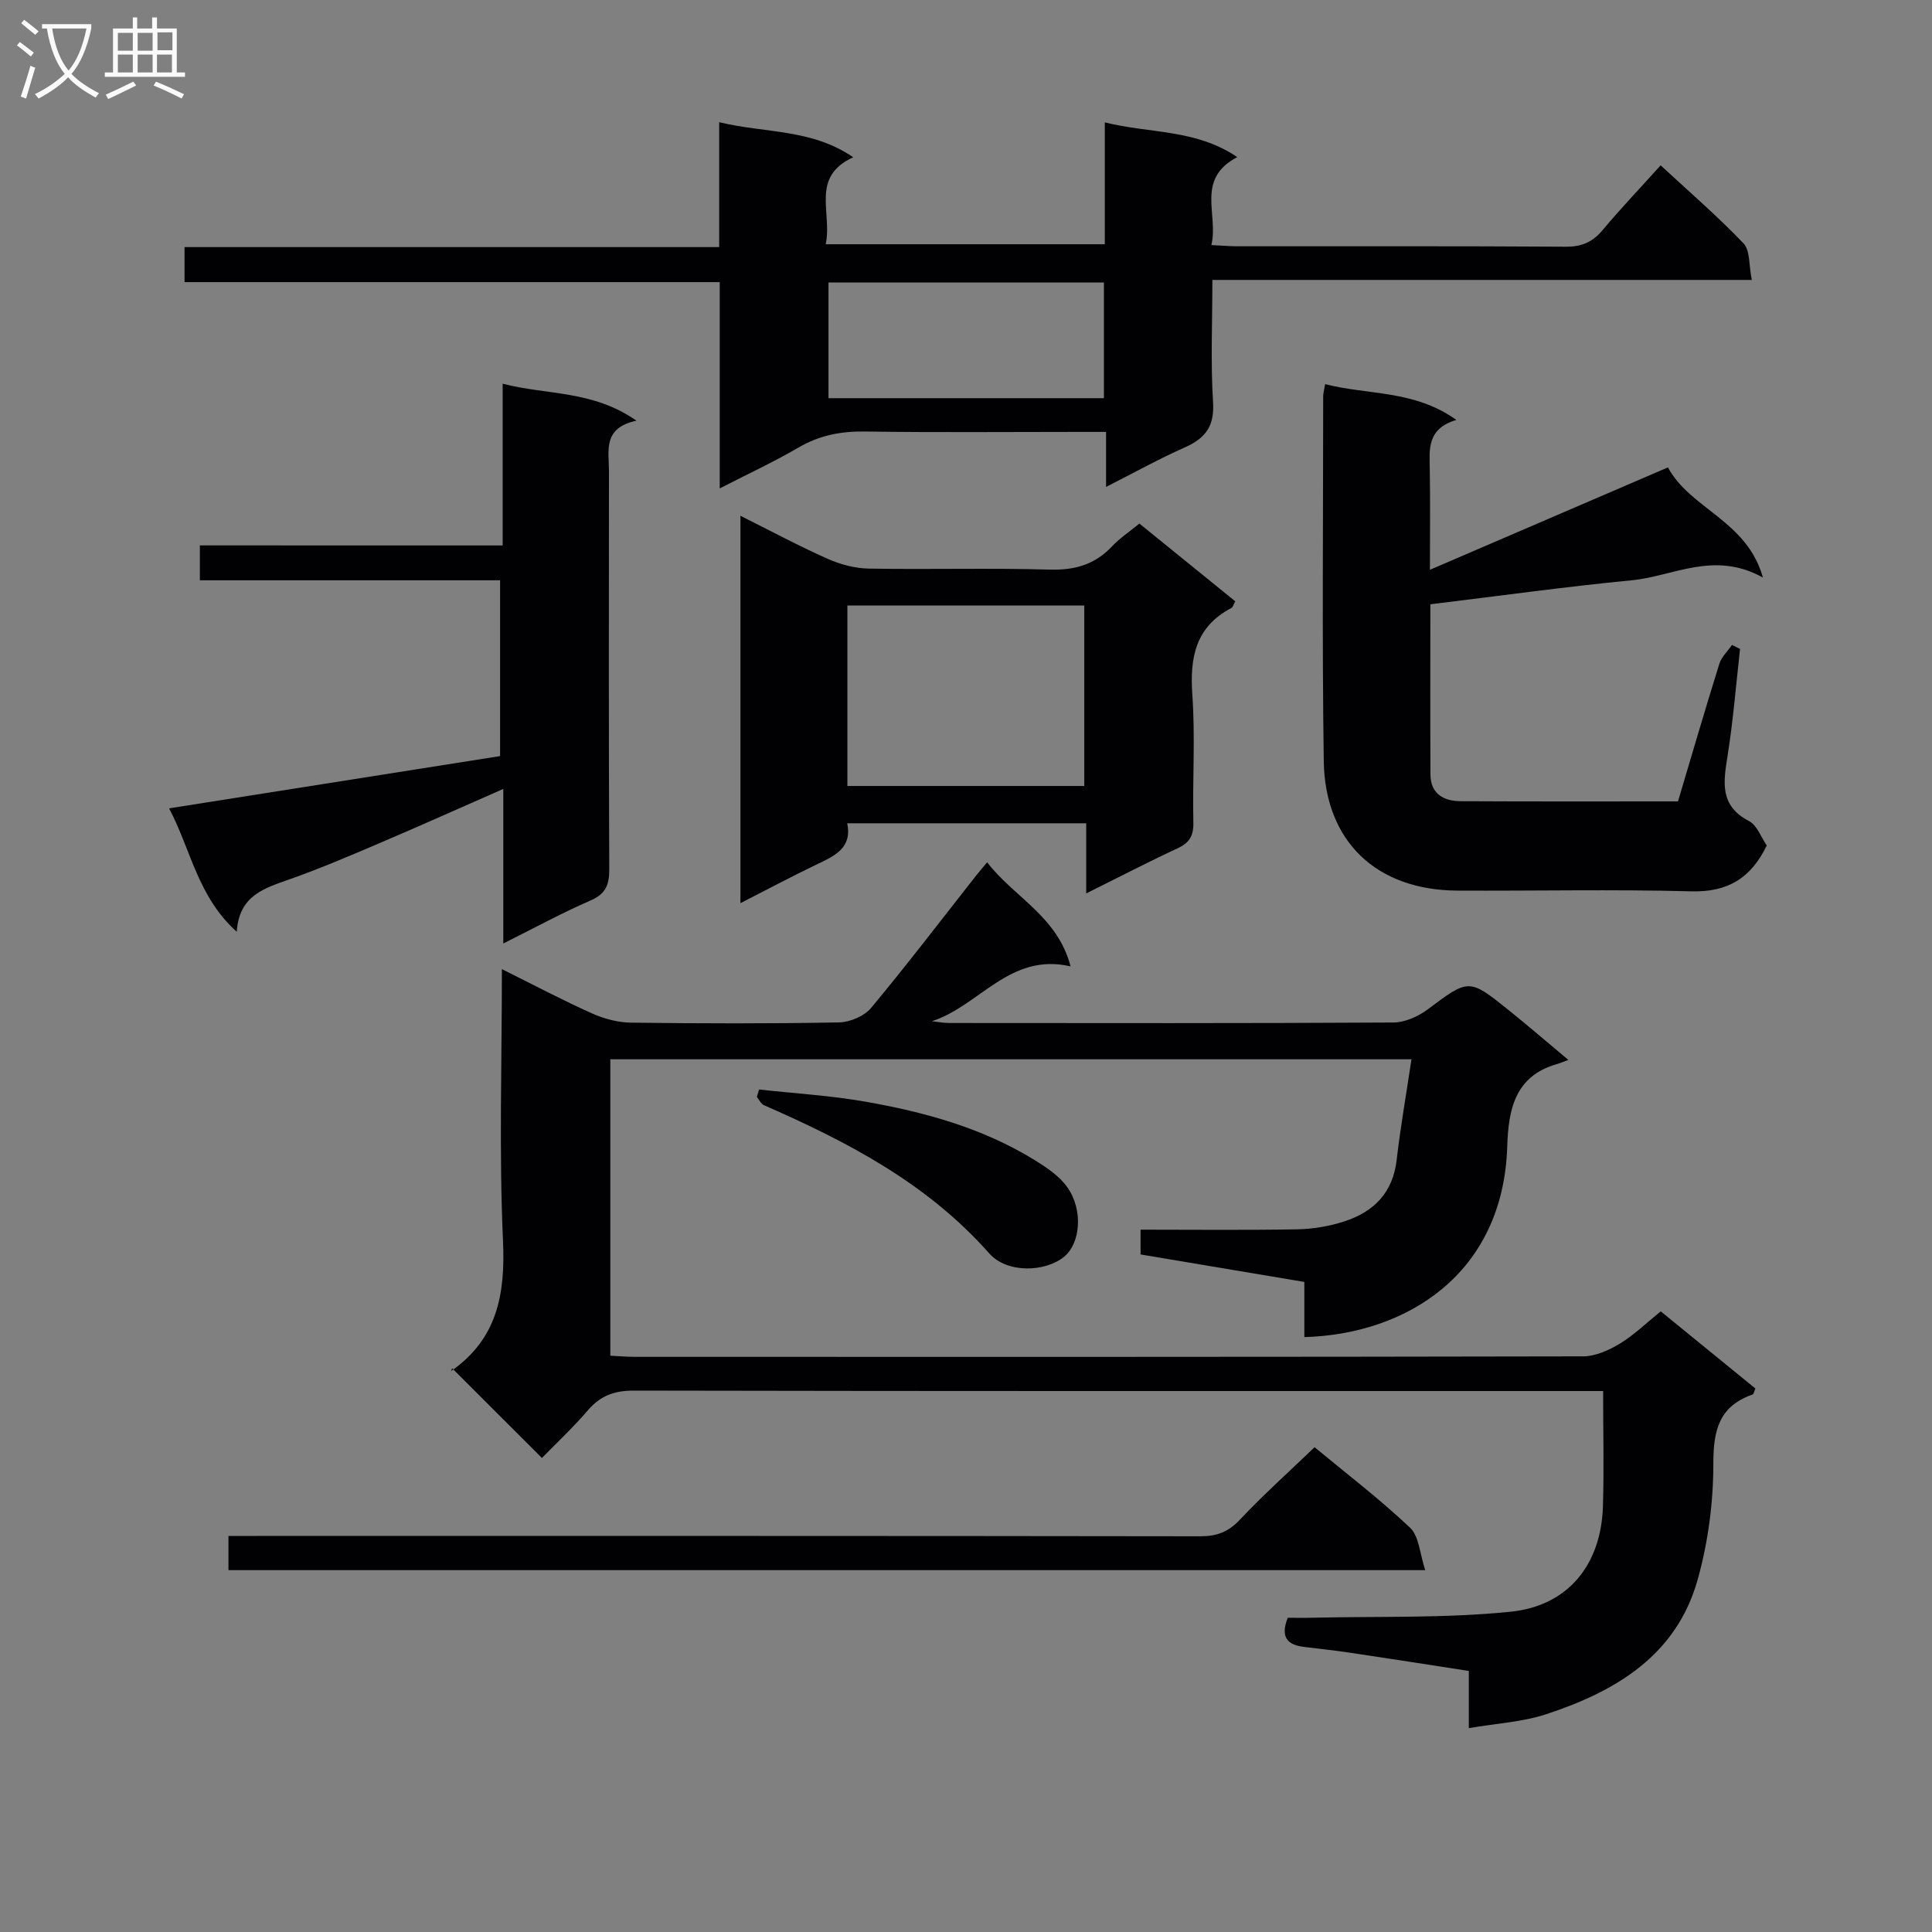 <svg enable-background="new 0 0 400 400" viewBox="0 0 400 400" xmlns="http://www.w3.org/2000/svg"><rect x="0" y="0" width="400" height="400" fill="#808080" stroke="none"/><g fill="#010104"><path d="m292.23 219.31c-55.75 0-110.66 0-165.87 0v61.37c1.71.09 3.31.24 4.92.24 65.49.01 130.99.04 196.48-.1 2.55-.01 5.33-1.26 7.59-2.62 2.95-1.79 5.48-4.27 8.49-6.7 6.64 5.42 13.16 10.73 19.6 15.98-.3.68-.37 1.16-.58 1.24-6.92 2.4-8.14 7.37-8.13 14.27.01 8.04-1.08 16.32-3.25 24.06-4.39 15.7-16.99 23.15-31.39 27.87-4.91 1.61-10.27 1.89-15.99 2.87 0-4.45 0-7.89 0-11.84-8.47-1.31-16.62-2.59-24.77-3.8-3.12-.47-6.26-.78-9.39-1.18-3.13-.41-5-1.75-3.33-6.03 1.46 0 3.38.04 5.3-.01 13.62-.32 27.33.14 40.84-1.24 12.01-1.22 18.75-9.86 19.12-21.8.23-7.77.04-15.55.04-23.89-1.78 0-3.72 0-5.67 0-64.99 0-129.99.04-194.98-.09-4.02-.01-6.91 1.02-9.52 4.05-3.14 3.65-6.68 6.96-9.54 9.9-6.21-6.21-12.15-12.15-18.59-18.58-.36 1.12-.36.69-.16.55 9.49-6.64 11.19-15.85 10.69-26.91-.83-18.45-.23-36.97-.23-56.27 6.57 3.26 12.55 6.43 18.72 9.19 2.48 1.11 5.35 1.86 8.06 1.89 14.33.18 28.67.22 42.99-.05 2.28-.04 5.25-1.29 6.67-3 7.44-8.93 14.49-18.18 21.68-27.32.6-.77 1.25-1.5 2.35-2.83 5.55 7.25 14.57 11.16 17.27 21.55-12.59-2.93-18.88 8.2-28.71 11.35 1.17.13 2.34.36 3.52.37 30.66.02 61.33.08 91.99-.1 2.38-.01 5.12-1.21 7.08-2.67 8.61-6.44 8.54-6.57 17.07.31 3.74 3.01 7.38 6.14 12.11 10.1-1.11.41-1.73.69-2.38.87-8.7 2.49-10.03 9.43-10.27 17-.82 26.75-21.26 38.97-42.01 39.52 0-3.73 0-7.46 0-11.42-11.57-1.94-22.64-3.8-33.91-5.69 0-1.56 0-2.99 0-5.13 10.87 0 21.64.12 32.41-.07 3.26-.06 6.64-.63 9.74-1.63 6.12-1.98 10.12-5.94 10.88-12.8.78-6.75 1.97-13.44 3.06-20.78z"/><path d="m149.01 101.12c0-14.55 0-28.35 0-42.71-36.98 0-73.7 0-110.8 0 0-2.62 0-4.69 0-7.25h110.69c0-8.71 0-16.95 0-25.86 9.49 2.31 19.08 1.32 27.75 7.26-8.95 4.07-4.28 11.54-5.7 18.01h57.79c0-8.07 0-16.3 0-25.23 9.43 2.34 18.85 1.37 27.42 7.19-8.69 4.55-3.83 11.85-5.36 18.21 2.17.1 3.78.25 5.39.25 22.67.01 45.33-.06 68 .09 3.33.02 5.57-.99 7.65-3.48 3.73-4.45 7.74-8.67 11.98-13.37 5.87 5.44 11.78 10.53 17.15 16.15 1.4 1.47 1.1 4.56 1.72 7.58-37.46 0-74.19 0-111.68 0 0 8.79-.38 17.06.14 25.29.32 5.01-1.59 7.5-5.87 9.39-5.28 2.34-10.35 5.16-16.28 8.17 0-4 0-7.36 0-11.39-2.4 0-4.19 0-5.97 0-14.67 0-29.33.14-44-.08-4.99-.07-9.44.81-13.77 3.35-5 2.93-10.28 5.36-16.25 8.43zm79.54-42.64c-19.35 0-38.08 0-57.02 0v23.96h57.02c0-8.14 0-15.89 0-23.96z"/><path d="m296.14 125.11c0 11.62-.04 23.43.02 35.23.02 4.05 2.76 5.52 6.27 5.54 14.82.08 29.64.04 44.98.04 2.84-9.54 5.61-19.04 8.56-28.48.45-1.44 1.72-2.61 2.61-3.91.56.27 1.12.55 1.68.82-.83 7.38-1.42 14.79-2.58 22.11-.86 5.44-1.72 10.33 4.43 13.53 1.68.88 2.52 3.39 3.68 5.05-3.27 6.77-8.07 9.7-15.6 9.5-16.15-.43-32.33-.07-48.49-.15-16.68-.09-27.39-10.14-27.63-26.84-.36-25.16-.12-50.33-.12-75.49 0-.64.2-1.28.4-2.53 8.88 2.29 18.43 1.16 27.17 7.41-6.12 1.83-5.57 6.08-5.5 10.26.11 6.62.03 13.23.03 20.77 16.83-7.24 32.95-14.17 49.28-21.2 4.61 8.61 16.36 10.98 19.66 22.8-10.15-5.62-18.52-.26-27.14.57-13.68 1.32-27.33 3.23-41.71 4.97z"/><path d="m104.07 112.93c0-11.6 0-22.22 0-33.49 9.13 2.39 18.59 1.29 27.7 7.66-7.04 1.49-5.69 6.25-5.69 10.41-.02 27.48-.06 54.97.06 82.45.01 3.23-.72 5.11-3.88 6.48-5.92 2.57-11.61 5.68-18.06 8.9 0-10.78 0-20.96 0-32-9.05 3.97-17.31 7.68-25.64 11.23-6.1 2.6-12.21 5.22-18.46 7.43-5.25 1.87-10.6 3.3-11.08 10.91-8.1-7.26-9.46-16.92-14.01-25.55 23.29-3.68 45.71-7.22 68.53-10.82 0-11.92 0-23.95 0-36.4-20.63 0-41.21 0-62.16 0 0-2.46 0-4.52 0-7.22 20.56.01 41.26.01 62.69.01z"/><path d="m235.9 108.4c6.91 5.6 13.35 10.83 19.84 16.09-.33.6-.46 1.22-.82 1.4-7.4 3.9-8.6 10.22-8.06 17.95.62 8.79.02 17.65.21 26.48.06 2.76-.83 4.19-3.3 5.33-6.14 2.85-12.15 5.98-18.88 9.32 0-5.27 0-9.7 0-14.52-16.62 0-32.83 0-49.48 0 1.05 5.08-2.53 6.71-6.21 8.47-5.21 2.49-10.31 5.22-15.9 8.07 0-26.86 0-53.2 0-80.2 6.19 3.09 12.01 6.22 18.04 8.9 2.63 1.17 5.66 1.98 8.52 2.03 12.49.22 24.99-.15 37.48.21 5.21.15 9.36-1.05 12.91-4.83 1.56-1.66 3.53-2.96 5.65-4.7zm-60.46 54.33h49.05c0-12.64 0-25 0-37.36-16.55 0-32.75 0-49.05 0z"/><path d="m272.17 299.63c6.62 5.49 13.51 10.75 19.77 16.67 1.87 1.76 2 5.37 3.14 8.78-83.4 0-165.44 0-247.78 0 0-2.22 0-4.31 0-7.08h5.75c65.15 0 130.29-.03 195.44.07 3.43.01 5.82-.89 8.21-3.43 4.78-5.08 10-9.76 15.47-15.01z"/><path d="m157.16 225.57c7.32.81 14.71 1.24 21.95 2.51 12.3 2.15 24.31 5.45 35.08 12.09 2.49 1.54 5.14 3.31 6.79 5.64 3.33 4.71 2.71 11.63-.66 14.38-3.93 3.21-11.82 3.49-15.52-.7-12.83-14.51-29.35-23.11-46.65-30.68-.61-.27-.97-1.12-1.45-1.71.15-.5.31-1.02.46-1.53z"/></g><path d="m6.4 11.7c-1-.8-1.9-1.6-2.9-2.3l.6-.7c.9.7 1.9 1.4 2.9 2.2zm-2.1 8.3c.7-2.1 1.4-4.2 2-6.4.2.1.6.3 1 .4-.7 2.3-1.3 4.4-1.9 6.4zm3-12.8c-1.1-.9-2.1-1.7-2.9-2.4l.6-.7c1 .8 2 1.5 3 2.4zm1.4-1.3v-.9h10.2v.9c-.9 4.2-2.3 7.3-4.1 9.4 1.3 1.4 3.2 2.7 5.7 4-.2.2-.4.5-.7.9-2.5-1.4-4.4-2.7-5.7-4.2-1.4 1.5-3.5 3-6.1 4.4 0 0 0 0-.1-.1-.3-.4-.5-.7-.7-.8 2.7-1.3 4.7-2.8 6.2-4.2-1.8-2.2-3-5.3-3.7-9.4zm9.2 0h-7.1c.6 3.8 1.7 6.7 3.4 8.7 1.7-2 2.9-4.8 3.7-8.7z" fill="#fbfafa"/><path d="m31.6 3.6h.9v2.3h4.1v9.1h1.7v.9h-16.6v-.9h1.7v-9.1h4.1v-2.3h.9v2.3h3.1v-2.3zm-4 13.3.6.8c-1.9.9-3.8 1.9-5.8 2.8-.2-.3-.3-.6-.5-.9 2-.9 3.9-1.8 5.7-2.7zm-3.2-10.1v3.7h3.1v-3.7zm0 4.5v3.7h3.1v-3.7zm4.1-4.5v3.7h3.1v-3.7zm0 4.5v3.7h3.1v-3.7zm9.1 9.1c-2.1-1.1-4.1-2-5.8-2.7l.5-.8c2.2.9 4.1 1.8 5.8 2.6zm-1.9-13.7h-3.1v3.7h3.1v-3.6zm-3.2 4.6v3.7h3.1v-3.7z" fill="#fbfafa"/></svg>